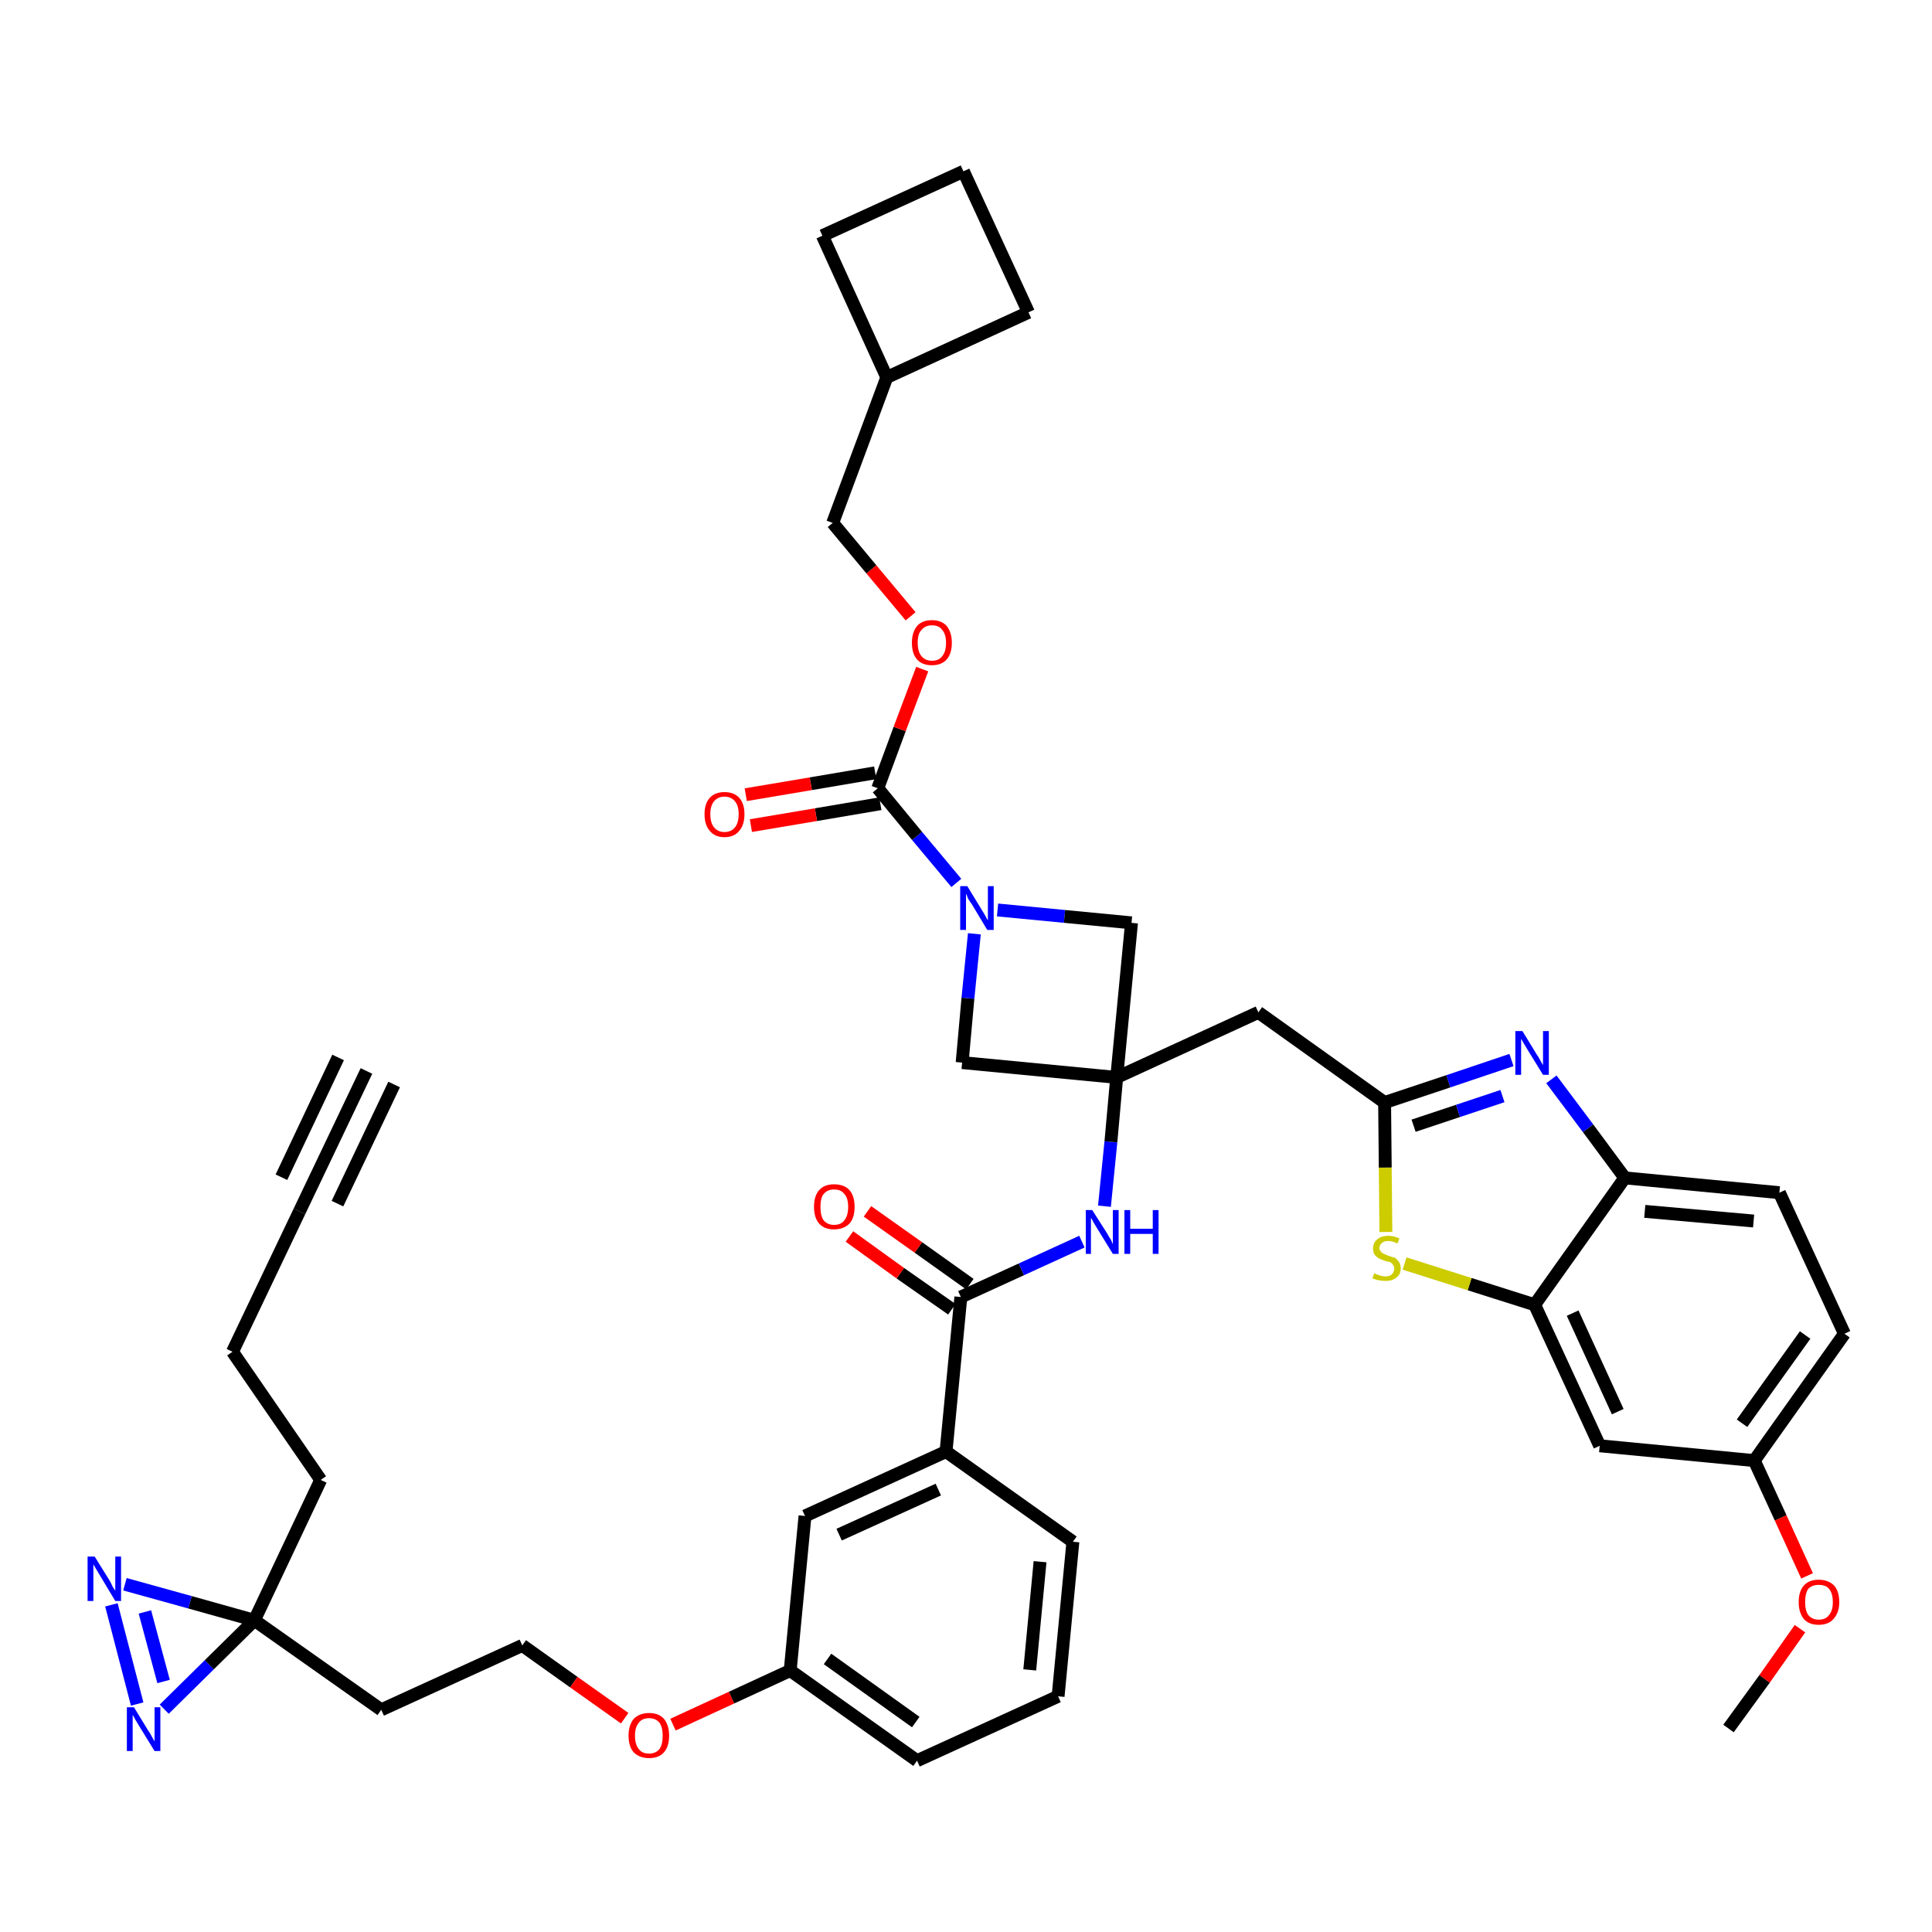 <?xml version='1.0' encoding='iso-8859-1'?>
<svg version='1.1' baseProfile='full'
              xmlns='http://www.w3.org/2000/svg'
                      xmlns:rdkit='http://www.rdkit.org/xml'
                      xmlns:xlink='http://www.w3.org/1999/xlink'
                  xml:space='preserve'
width='300px' height='300px' viewBox='0 0 300 300'>
<!-- END OF HEADER -->
<path class='bond-0 atom-0 atom-1' d='M 56.9,166.3 L 46.5,188.1' style='fill:none;fill-rule:evenodd;stroke:#000000;stroke-width:2.0px;stroke-linecap:butt;stroke-linejoin:miter;stroke-opacity:1' />
<path class='bond-0 atom-0 atom-1' d='M 52.5,164.2 L 43.7,182.8' style='fill:none;fill-rule:evenodd;stroke:#000000;stroke-width:2.0px;stroke-linecap:butt;stroke-linejoin:miter;stroke-opacity:1' />
<path class='bond-0 atom-0 atom-1' d='M 61.2,168.4 L 52.4,186.9' style='fill:none;fill-rule:evenodd;stroke:#000000;stroke-width:2.0px;stroke-linecap:butt;stroke-linejoin:miter;stroke-opacity:1' />
<path class='bond-1 atom-1 atom-2' d='M 46.5,188.1 L 36.1,209.9' style='fill:none;fill-rule:evenodd;stroke:#000000;stroke-width:2.0px;stroke-linecap:butt;stroke-linejoin:miter;stroke-opacity:1' />
<path class='bond-2 atom-2 atom-3' d='M 36.1,209.9 L 49.8,229.8' style='fill:none;fill-rule:evenodd;stroke:#000000;stroke-width:2.0px;stroke-linecap:butt;stroke-linejoin:miter;stroke-opacity:1' />
<path class='bond-3 atom-3 atom-4' d='M 49.8,229.8 L 39.5,251.6' style='fill:none;fill-rule:evenodd;stroke:#000000;stroke-width:2.0px;stroke-linecap:butt;stroke-linejoin:miter;stroke-opacity:1' />
<path class='bond-4 atom-4 atom-5' d='M 39.5,251.6 L 59.2,265.5' style='fill:none;fill-rule:evenodd;stroke:#000000;stroke-width:2.0px;stroke-linecap:butt;stroke-linejoin:miter;stroke-opacity:1' />
<path class='bond-40 atom-4 atom-41' d='M 39.5,251.6 L 29.5,248.8' style='fill:none;fill-rule:evenodd;stroke:#000000;stroke-width:2.0px;stroke-linecap:butt;stroke-linejoin:miter;stroke-opacity:1' />
<path class='bond-40 atom-4 atom-41' d='M 29.5,248.8 L 19.4,246.0' style='fill:none;fill-rule:evenodd;stroke:#0000FF;stroke-width:2.0px;stroke-linecap:butt;stroke-linejoin:miter;stroke-opacity:1' />
<path class='bond-42 atom-42 atom-4' d='M 25.5,265.4 L 32.5,258.5' style='fill:none;fill-rule:evenodd;stroke:#0000FF;stroke-width:2.0px;stroke-linecap:butt;stroke-linejoin:miter;stroke-opacity:1' />
<path class='bond-42 atom-42 atom-4' d='M 32.5,258.5 L 39.5,251.6' style='fill:none;fill-rule:evenodd;stroke:#000000;stroke-width:2.0px;stroke-linecap:butt;stroke-linejoin:miter;stroke-opacity:1' />
<path class='bond-5 atom-5 atom-6' d='M 59.2,265.5 L 81.1,255.5' style='fill:none;fill-rule:evenodd;stroke:#000000;stroke-width:2.0px;stroke-linecap:butt;stroke-linejoin:miter;stroke-opacity:1' />
<path class='bond-6 atom-6 atom-7' d='M 81.1,255.5 L 89.1,261.2' style='fill:none;fill-rule:evenodd;stroke:#000000;stroke-width:2.0px;stroke-linecap:butt;stroke-linejoin:miter;stroke-opacity:1' />
<path class='bond-6 atom-6 atom-7' d='M 89.1,261.2 L 97.0,266.8' style='fill:none;fill-rule:evenodd;stroke:#FF0000;stroke-width:2.0px;stroke-linecap:butt;stroke-linejoin:miter;stroke-opacity:1' />
<path class='bond-7 atom-7 atom-8' d='M 104.5,267.8 L 113.6,263.6' style='fill:none;fill-rule:evenodd;stroke:#FF0000;stroke-width:2.0px;stroke-linecap:butt;stroke-linejoin:miter;stroke-opacity:1' />
<path class='bond-7 atom-7 atom-8' d='M 113.6,263.6 L 122.7,259.4' style='fill:none;fill-rule:evenodd;stroke:#000000;stroke-width:2.0px;stroke-linecap:butt;stroke-linejoin:miter;stroke-opacity:1' />
<path class='bond-8 atom-8 atom-9' d='M 122.7,259.4 L 142.4,273.4' style='fill:none;fill-rule:evenodd;stroke:#000000;stroke-width:2.0px;stroke-linecap:butt;stroke-linejoin:miter;stroke-opacity:1' />
<path class='bond-8 atom-8 atom-9' d='M 128.5,257.6 L 142.2,267.4' style='fill:none;fill-rule:evenodd;stroke:#000000;stroke-width:2.0px;stroke-linecap:butt;stroke-linejoin:miter;stroke-opacity:1' />
<path class='bond-43 atom-40 atom-8' d='M 125.0,235.4 L 122.7,259.4' style='fill:none;fill-rule:evenodd;stroke:#000000;stroke-width:2.0px;stroke-linecap:butt;stroke-linejoin:miter;stroke-opacity:1' />
<path class='bond-9 atom-9 atom-10' d='M 142.4,273.4 L 164.3,263.4' style='fill:none;fill-rule:evenodd;stroke:#000000;stroke-width:2.0px;stroke-linecap:butt;stroke-linejoin:miter;stroke-opacity:1' />
<path class='bond-10 atom-10 atom-11' d='M 164.3,263.4 L 166.6,239.4' style='fill:none;fill-rule:evenodd;stroke:#000000;stroke-width:2.0px;stroke-linecap:butt;stroke-linejoin:miter;stroke-opacity:1' />
<path class='bond-10 atom-10 atom-11' d='M 159.9,259.3 L 161.5,242.5' style='fill:none;fill-rule:evenodd;stroke:#000000;stroke-width:2.0px;stroke-linecap:butt;stroke-linejoin:miter;stroke-opacity:1' />
<path class='bond-11 atom-11 atom-12' d='M 166.6,239.4 L 146.9,225.4' style='fill:none;fill-rule:evenodd;stroke:#000000;stroke-width:2.0px;stroke-linecap:butt;stroke-linejoin:miter;stroke-opacity:1' />
<path class='bond-12 atom-12 atom-13' d='M 146.9,225.4 L 149.2,201.4' style='fill:none;fill-rule:evenodd;stroke:#000000;stroke-width:2.0px;stroke-linecap:butt;stroke-linejoin:miter;stroke-opacity:1' />
<path class='bond-39 atom-12 atom-40' d='M 146.9,225.4 L 125.0,235.4' style='fill:none;fill-rule:evenodd;stroke:#000000;stroke-width:2.0px;stroke-linecap:butt;stroke-linejoin:miter;stroke-opacity:1' />
<path class='bond-39 atom-12 atom-40' d='M 145.7,231.3 L 130.3,238.3' style='fill:none;fill-rule:evenodd;stroke:#000000;stroke-width:2.0px;stroke-linecap:butt;stroke-linejoin:miter;stroke-opacity:1' />
<path class='bond-13 atom-13 atom-14' d='M 150.6,199.4 L 142.6,193.7' style='fill:none;fill-rule:evenodd;stroke:#000000;stroke-width:2.0px;stroke-linecap:butt;stroke-linejoin:miter;stroke-opacity:1' />
<path class='bond-13 atom-13 atom-14' d='M 142.6,193.7 L 134.7,188.1' style='fill:none;fill-rule:evenodd;stroke:#FF0000;stroke-width:2.0px;stroke-linecap:butt;stroke-linejoin:miter;stroke-opacity:1' />
<path class='bond-13 atom-13 atom-14' d='M 147.8,203.3 L 139.8,197.7' style='fill:none;fill-rule:evenodd;stroke:#000000;stroke-width:2.0px;stroke-linecap:butt;stroke-linejoin:miter;stroke-opacity:1' />
<path class='bond-13 atom-13 atom-14' d='M 139.8,197.7 L 131.9,192.0' style='fill:none;fill-rule:evenodd;stroke:#FF0000;stroke-width:2.0px;stroke-linecap:butt;stroke-linejoin:miter;stroke-opacity:1' />
<path class='bond-14 atom-13 atom-15' d='M 149.2,201.4 L 158.6,197.1' style='fill:none;fill-rule:evenodd;stroke:#000000;stroke-width:2.0px;stroke-linecap:butt;stroke-linejoin:miter;stroke-opacity:1' />
<path class='bond-14 atom-13 atom-15' d='M 158.6,197.1 L 168.0,192.8' style='fill:none;fill-rule:evenodd;stroke:#0000FF;stroke-width:2.0px;stroke-linecap:butt;stroke-linejoin:miter;stroke-opacity:1' />
<path class='bond-15 atom-15 atom-16' d='M 171.5,187.3 L 172.5,177.3' style='fill:none;fill-rule:evenodd;stroke:#0000FF;stroke-width:2.0px;stroke-linecap:butt;stroke-linejoin:miter;stroke-opacity:1' />
<path class='bond-15 atom-15 atom-16' d='M 172.5,177.3 L 173.4,167.3' style='fill:none;fill-rule:evenodd;stroke:#000000;stroke-width:2.0px;stroke-linecap:butt;stroke-linejoin:miter;stroke-opacity:1' />
<path class='bond-16 atom-16 atom-17' d='M 173.4,167.3 L 195.4,157.2' style='fill:none;fill-rule:evenodd;stroke:#000000;stroke-width:2.0px;stroke-linecap:butt;stroke-linejoin:miter;stroke-opacity:1' />
<path class='bond-28 atom-16 atom-29' d='M 173.4,167.3 L 149.4,165.0' style='fill:none;fill-rule:evenodd;stroke:#000000;stroke-width:2.0px;stroke-linecap:butt;stroke-linejoin:miter;stroke-opacity:1' />
<path class='bond-44 atom-39 atom-16' d='M 175.7,143.3 L 173.4,167.3' style='fill:none;fill-rule:evenodd;stroke:#000000;stroke-width:2.0px;stroke-linecap:butt;stroke-linejoin:miter;stroke-opacity:1' />
<path class='bond-17 atom-17 atom-18' d='M 195.4,157.2 L 215.0,171.2' style='fill:none;fill-rule:evenodd;stroke:#000000;stroke-width:2.0px;stroke-linecap:butt;stroke-linejoin:miter;stroke-opacity:1' />
<path class='bond-18 atom-18 atom-19' d='M 215.0,171.2 L 224.9,167.9' style='fill:none;fill-rule:evenodd;stroke:#000000;stroke-width:2.0px;stroke-linecap:butt;stroke-linejoin:miter;stroke-opacity:1' />
<path class='bond-18 atom-18 atom-19' d='M 224.9,167.9 L 234.7,164.6' style='fill:none;fill-rule:evenodd;stroke:#0000FF;stroke-width:2.0px;stroke-linecap:butt;stroke-linejoin:miter;stroke-opacity:1' />
<path class='bond-18 atom-18 atom-19' d='M 219.5,174.8 L 226.4,172.5' style='fill:none;fill-rule:evenodd;stroke:#000000;stroke-width:2.0px;stroke-linecap:butt;stroke-linejoin:miter;stroke-opacity:1' />
<path class='bond-18 atom-18 atom-19' d='M 226.4,172.5 L 233.3,170.2' style='fill:none;fill-rule:evenodd;stroke:#0000FF;stroke-width:2.0px;stroke-linecap:butt;stroke-linejoin:miter;stroke-opacity:1' />
<path class='bond-45 atom-28 atom-18' d='M 215.2,191.3 L 215.1,181.3' style='fill:none;fill-rule:evenodd;stroke:#CCCC00;stroke-width:2.0px;stroke-linecap:butt;stroke-linejoin:miter;stroke-opacity:1' />
<path class='bond-45 atom-28 atom-18' d='M 215.1,181.3 L 215.0,171.2' style='fill:none;fill-rule:evenodd;stroke:#000000;stroke-width:2.0px;stroke-linecap:butt;stroke-linejoin:miter;stroke-opacity:1' />
<path class='bond-19 atom-19 atom-20' d='M 240.9,167.6 L 246.6,175.2' style='fill:none;fill-rule:evenodd;stroke:#0000FF;stroke-width:2.0px;stroke-linecap:butt;stroke-linejoin:miter;stroke-opacity:1' />
<path class='bond-19 atom-19 atom-20' d='M 246.6,175.2 L 252.3,182.9' style='fill:none;fill-rule:evenodd;stroke:#000000;stroke-width:2.0px;stroke-linecap:butt;stroke-linejoin:miter;stroke-opacity:1' />
<path class='bond-20 atom-20 atom-21' d='M 252.3,182.9 L 276.3,185.2' style='fill:none;fill-rule:evenodd;stroke:#000000;stroke-width:2.0px;stroke-linecap:butt;stroke-linejoin:miter;stroke-opacity:1' />
<path class='bond-20 atom-20 atom-21' d='M 255.4,188.1 L 272.3,189.6' style='fill:none;fill-rule:evenodd;stroke:#000000;stroke-width:2.0px;stroke-linecap:butt;stroke-linejoin:miter;stroke-opacity:1' />
<path class='bond-47 atom-27 atom-20' d='M 238.3,202.6 L 252.3,182.9' style='fill:none;fill-rule:evenodd;stroke:#000000;stroke-width:2.0px;stroke-linecap:butt;stroke-linejoin:miter;stroke-opacity:1' />
<path class='bond-21 atom-21 atom-22' d='M 276.3,185.2 L 286.4,207.1' style='fill:none;fill-rule:evenodd;stroke:#000000;stroke-width:2.0px;stroke-linecap:butt;stroke-linejoin:miter;stroke-opacity:1' />
<path class='bond-22 atom-22 atom-23' d='M 286.4,207.1 L 272.4,226.8' style='fill:none;fill-rule:evenodd;stroke:#000000;stroke-width:2.0px;stroke-linecap:butt;stroke-linejoin:miter;stroke-opacity:1' />
<path class='bond-22 atom-22 atom-23' d='M 280.3,207.3 L 270.5,221.0' style='fill:none;fill-rule:evenodd;stroke:#000000;stroke-width:2.0px;stroke-linecap:butt;stroke-linejoin:miter;stroke-opacity:1' />
<path class='bond-23 atom-23 atom-24' d='M 272.4,226.8 L 276.5,235.7' style='fill:none;fill-rule:evenodd;stroke:#000000;stroke-width:2.0px;stroke-linecap:butt;stroke-linejoin:miter;stroke-opacity:1' />
<path class='bond-23 atom-23 atom-24' d='M 276.5,235.7 L 280.6,244.7' style='fill:none;fill-rule:evenodd;stroke:#FF0000;stroke-width:2.0px;stroke-linecap:butt;stroke-linejoin:miter;stroke-opacity:1' />
<path class='bond-25 atom-23 atom-26' d='M 272.4,226.8 L 248.4,224.5' style='fill:none;fill-rule:evenodd;stroke:#000000;stroke-width:2.0px;stroke-linecap:butt;stroke-linejoin:miter;stroke-opacity:1' />
<path class='bond-24 atom-24 atom-25' d='M 279.5,252.9 L 274.0,260.7' style='fill:none;fill-rule:evenodd;stroke:#FF0000;stroke-width:2.0px;stroke-linecap:butt;stroke-linejoin:miter;stroke-opacity:1' />
<path class='bond-24 atom-24 atom-25' d='M 274.0,260.7 L 268.4,268.4' style='fill:none;fill-rule:evenodd;stroke:#000000;stroke-width:2.0px;stroke-linecap:butt;stroke-linejoin:miter;stroke-opacity:1' />
<path class='bond-26 atom-26 atom-27' d='M 248.4,224.5 L 238.3,202.6' style='fill:none;fill-rule:evenodd;stroke:#000000;stroke-width:2.0px;stroke-linecap:butt;stroke-linejoin:miter;stroke-opacity:1' />
<path class='bond-26 atom-26 atom-27' d='M 251.2,219.2 L 244.2,203.9' style='fill:none;fill-rule:evenodd;stroke:#000000;stroke-width:2.0px;stroke-linecap:butt;stroke-linejoin:miter;stroke-opacity:1' />
<path class='bond-27 atom-27 atom-28' d='M 238.3,202.6 L 228.2,199.4' style='fill:none;fill-rule:evenodd;stroke:#000000;stroke-width:2.0px;stroke-linecap:butt;stroke-linejoin:miter;stroke-opacity:1' />
<path class='bond-27 atom-27 atom-28' d='M 228.2,199.4 L 218.1,196.2' style='fill:none;fill-rule:evenodd;stroke:#CCCC00;stroke-width:2.0px;stroke-linecap:butt;stroke-linejoin:miter;stroke-opacity:1' />
<path class='bond-29 atom-29 atom-30' d='M 149.4,165.0 L 150.3,155.0' style='fill:none;fill-rule:evenodd;stroke:#000000;stroke-width:2.0px;stroke-linecap:butt;stroke-linejoin:miter;stroke-opacity:1' />
<path class='bond-29 atom-29 atom-30' d='M 150.3,155.0 L 151.3,145.0' style='fill:none;fill-rule:evenodd;stroke:#0000FF;stroke-width:2.0px;stroke-linecap:butt;stroke-linejoin:miter;stroke-opacity:1' />
<path class='bond-30 atom-30 atom-31' d='M 148.5,137.1 L 142.4,129.8' style='fill:none;fill-rule:evenodd;stroke:#0000FF;stroke-width:2.0px;stroke-linecap:butt;stroke-linejoin:miter;stroke-opacity:1' />
<path class='bond-30 atom-30 atom-31' d='M 142.4,129.8 L 136.3,122.4' style='fill:none;fill-rule:evenodd;stroke:#000000;stroke-width:2.0px;stroke-linecap:butt;stroke-linejoin:miter;stroke-opacity:1' />
<path class='bond-38 atom-30 atom-39' d='M 154.9,141.3 L 165.3,142.3' style='fill:none;fill-rule:evenodd;stroke:#0000FF;stroke-width:2.0px;stroke-linecap:butt;stroke-linejoin:miter;stroke-opacity:1' />
<path class='bond-38 atom-30 atom-39' d='M 165.3,142.3 L 175.7,143.3' style='fill:none;fill-rule:evenodd;stroke:#000000;stroke-width:2.0px;stroke-linecap:butt;stroke-linejoin:miter;stroke-opacity:1' />
<path class='bond-31 atom-31 atom-32' d='M 135.9,120.0 L 125.9,121.7' style='fill:none;fill-rule:evenodd;stroke:#000000;stroke-width:2.0px;stroke-linecap:butt;stroke-linejoin:miter;stroke-opacity:1' />
<path class='bond-31 atom-31 atom-32' d='M 125.9,121.7 L 115.8,123.4' style='fill:none;fill-rule:evenodd;stroke:#FF0000;stroke-width:2.0px;stroke-linecap:butt;stroke-linejoin:miter;stroke-opacity:1' />
<path class='bond-31 atom-31 atom-32' d='M 136.7,124.8 L 126.7,126.5' style='fill:none;fill-rule:evenodd;stroke:#000000;stroke-width:2.0px;stroke-linecap:butt;stroke-linejoin:miter;stroke-opacity:1' />
<path class='bond-31 atom-31 atom-32' d='M 126.7,126.5 L 116.6,128.2' style='fill:none;fill-rule:evenodd;stroke:#FF0000;stroke-width:2.0px;stroke-linecap:butt;stroke-linejoin:miter;stroke-opacity:1' />
<path class='bond-32 atom-31 atom-33' d='M 136.3,122.4 L 139.7,113.2' style='fill:none;fill-rule:evenodd;stroke:#000000;stroke-width:2.0px;stroke-linecap:butt;stroke-linejoin:miter;stroke-opacity:1' />
<path class='bond-32 atom-31 atom-33' d='M 139.7,113.2 L 143.2,103.9' style='fill:none;fill-rule:evenodd;stroke:#FF0000;stroke-width:2.0px;stroke-linecap:butt;stroke-linejoin:miter;stroke-opacity:1' />
<path class='bond-33 atom-33 atom-34' d='M 141.4,95.7 L 135.3,88.4' style='fill:none;fill-rule:evenodd;stroke:#FF0000;stroke-width:2.0px;stroke-linecap:butt;stroke-linejoin:miter;stroke-opacity:1' />
<path class='bond-33 atom-33 atom-34' d='M 135.3,88.4 L 129.3,81.2' style='fill:none;fill-rule:evenodd;stroke:#000000;stroke-width:2.0px;stroke-linecap:butt;stroke-linejoin:miter;stroke-opacity:1' />
<path class='bond-34 atom-34 atom-35' d='M 129.3,81.2 L 137.7,58.6' style='fill:none;fill-rule:evenodd;stroke:#000000;stroke-width:2.0px;stroke-linecap:butt;stroke-linejoin:miter;stroke-opacity:1' />
<path class='bond-35 atom-35 atom-36' d='M 137.7,58.6 L 159.7,48.5' style='fill:none;fill-rule:evenodd;stroke:#000000;stroke-width:2.0px;stroke-linecap:butt;stroke-linejoin:miter;stroke-opacity:1' />
<path class='bond-46 atom-38 atom-35' d='M 127.7,36.6 L 137.7,58.6' style='fill:none;fill-rule:evenodd;stroke:#000000;stroke-width:2.0px;stroke-linecap:butt;stroke-linejoin:miter;stroke-opacity:1' />
<path class='bond-36 atom-36 atom-37' d='M 159.7,48.5 L 149.6,26.6' style='fill:none;fill-rule:evenodd;stroke:#000000;stroke-width:2.0px;stroke-linecap:butt;stroke-linejoin:miter;stroke-opacity:1' />
<path class='bond-37 atom-37 atom-38' d='M 149.6,26.6 L 127.7,36.6' style='fill:none;fill-rule:evenodd;stroke:#000000;stroke-width:2.0px;stroke-linecap:butt;stroke-linejoin:miter;stroke-opacity:1' />
<path class='bond-41 atom-41 atom-42' d='M 17.3,249.2 L 21.3,264.6' style='fill:none;fill-rule:evenodd;stroke:#0000FF;stroke-width:2.0px;stroke-linecap:butt;stroke-linejoin:miter;stroke-opacity:1' />
<path class='bond-41 atom-41 atom-42' d='M 22.5,250.3 L 25.4,261.1' style='fill:none;fill-rule:evenodd;stroke:#0000FF;stroke-width:2.0px;stroke-linecap:butt;stroke-linejoin:miter;stroke-opacity:1' />
<path  class='atom-7' d='M 97.6 269.5
Q 97.6 267.9, 98.4 266.9
Q 99.3 266.0, 100.8 266.0
Q 102.3 266.0, 103.1 266.9
Q 103.9 267.9, 103.9 269.5
Q 103.9 271.2, 103.1 272.1
Q 102.3 273.0, 100.8 273.0
Q 99.3 273.0, 98.4 272.1
Q 97.6 271.2, 97.6 269.5
M 100.8 272.3
Q 101.8 272.3, 102.4 271.6
Q 102.9 270.9, 102.9 269.5
Q 102.9 268.2, 102.4 267.5
Q 101.8 266.8, 100.8 266.8
Q 99.7 266.8, 99.2 267.5
Q 98.6 268.2, 98.6 269.5
Q 98.6 270.9, 99.2 271.6
Q 99.7 272.3, 100.8 272.3
' fill='#FF0000'/>
<path  class='atom-14' d='M 126.4 187.4
Q 126.4 185.7, 127.2 184.8
Q 128.0 183.9, 129.5 183.9
Q 131.1 183.9, 131.9 184.8
Q 132.7 185.7, 132.7 187.4
Q 132.7 189.1, 131.9 190.0
Q 131.0 190.9, 129.5 190.9
Q 128.0 190.9, 127.2 190.0
Q 126.4 189.1, 126.4 187.4
M 129.5 190.2
Q 130.6 190.2, 131.1 189.5
Q 131.7 188.8, 131.7 187.4
Q 131.7 186.0, 131.1 185.4
Q 130.6 184.7, 129.5 184.7
Q 128.5 184.7, 127.9 185.4
Q 127.4 186.0, 127.4 187.4
Q 127.4 188.8, 127.9 189.5
Q 128.5 190.2, 129.5 190.2
' fill='#FF0000'/>
<path  class='atom-15' d='M 169.6 187.9
L 171.9 191.5
Q 172.1 191.9, 172.5 192.5
Q 172.8 193.2, 172.8 193.2
L 172.8 187.9
L 173.7 187.9
L 173.7 194.7
L 172.8 194.7
L 170.4 190.8
Q 170.1 190.3, 169.8 189.8
Q 169.5 189.2, 169.4 189.1
L 169.4 194.7
L 168.6 194.7
L 168.6 187.9
L 169.6 187.9
' fill='#0000FF'/>
<path  class='atom-15' d='M 174.6 187.9
L 175.5 187.9
L 175.5 190.8
L 179.0 190.8
L 179.0 187.9
L 179.9 187.9
L 179.9 194.7
L 179.0 194.7
L 179.0 191.6
L 175.5 191.6
L 175.5 194.7
L 174.6 194.7
L 174.6 187.9
' fill='#0000FF'/>
<path  class='atom-19' d='M 236.4 160.1
L 238.6 163.7
Q 238.9 164.1, 239.2 164.7
Q 239.6 165.4, 239.6 165.4
L 239.6 160.1
L 240.5 160.1
L 240.5 166.9
L 239.6 166.9
L 237.2 163.0
Q 236.9 162.5, 236.6 162.0
Q 236.3 161.5, 236.2 161.3
L 236.2 166.9
L 235.3 166.9
L 235.3 160.1
L 236.4 160.1
' fill='#0000FF'/>
<path  class='atom-24' d='M 279.3 248.8
Q 279.3 247.1, 280.1 246.2
Q 280.9 245.3, 282.4 245.3
Q 283.9 245.3, 284.8 246.2
Q 285.6 247.1, 285.6 248.8
Q 285.6 250.4, 284.7 251.4
Q 283.9 252.3, 282.4 252.3
Q 280.9 252.3, 280.1 251.4
Q 279.3 250.4, 279.3 248.8
M 282.4 251.5
Q 283.5 251.5, 284.0 250.8
Q 284.6 250.1, 284.6 248.8
Q 284.6 247.4, 284.0 246.7
Q 283.5 246.1, 282.4 246.1
Q 281.4 246.1, 280.8 246.7
Q 280.3 247.4, 280.3 248.8
Q 280.3 250.1, 280.8 250.8
Q 281.4 251.5, 282.4 251.5
' fill='#FF0000'/>
<path  class='atom-28' d='M 213.4 197.7
Q 213.4 197.7, 213.8 197.9
Q 214.1 198.0, 214.4 198.1
Q 214.8 198.2, 215.1 198.2
Q 215.8 198.2, 216.1 197.9
Q 216.5 197.5, 216.5 197.0
Q 216.5 196.6, 216.3 196.4
Q 216.1 196.1, 215.9 196.0
Q 215.6 195.9, 215.1 195.8
Q 214.5 195.6, 214.1 195.4
Q 213.8 195.2, 213.5 194.9
Q 213.2 194.5, 213.2 193.9
Q 213.2 193.0, 213.8 192.5
Q 214.4 191.9, 215.6 191.9
Q 216.4 191.9, 217.3 192.3
L 217.0 193.1
Q 216.2 192.7, 215.6 192.7
Q 214.9 192.7, 214.6 193.0
Q 214.2 193.3, 214.2 193.8
Q 214.2 194.1, 214.4 194.3
Q 214.6 194.6, 214.9 194.7
Q 215.1 194.8, 215.6 195.0
Q 216.2 195.2, 216.6 195.3
Q 216.9 195.5, 217.2 195.9
Q 217.5 196.3, 217.5 197.0
Q 217.5 197.9, 216.8 198.4
Q 216.2 198.9, 215.2 198.9
Q 214.6 198.9, 214.1 198.8
Q 213.6 198.7, 213.1 198.5
L 213.4 197.7
' fill='#CCCC00'/>
<path  class='atom-30' d='M 150.2 137.6
L 152.4 141.2
Q 152.6 141.5, 153.0 142.2
Q 153.3 142.8, 153.4 142.9
L 153.4 137.6
L 154.3 137.6
L 154.3 144.4
L 153.3 144.4
L 150.9 140.4
Q 150.6 140.0, 150.3 139.5
Q 150.1 138.9, 150.0 138.8
L 150.0 144.4
L 149.1 144.4
L 149.1 137.6
L 150.2 137.6
' fill='#0000FF'/>
<path  class='atom-32' d='M 109.4 126.4
Q 109.4 124.8, 110.2 123.9
Q 111.0 123.0, 112.5 123.0
Q 114.0 123.0, 114.8 123.9
Q 115.6 124.8, 115.6 126.4
Q 115.6 128.1, 114.8 129.0
Q 114.0 130.0, 112.5 130.0
Q 111.0 130.0, 110.2 129.0
Q 109.4 128.1, 109.4 126.4
M 112.5 129.2
Q 113.5 129.2, 114.1 128.5
Q 114.7 127.8, 114.7 126.4
Q 114.7 125.1, 114.1 124.4
Q 113.5 123.7, 112.5 123.7
Q 111.5 123.7, 110.9 124.4
Q 110.3 125.1, 110.3 126.4
Q 110.3 127.8, 110.9 128.5
Q 111.5 129.2, 112.5 129.2
' fill='#FF0000'/>
<path  class='atom-33' d='M 141.6 99.8
Q 141.6 98.2, 142.4 97.2
Q 143.2 96.3, 144.7 96.3
Q 146.2 96.3, 147.0 97.2
Q 147.8 98.2, 147.8 99.8
Q 147.8 101.5, 147.0 102.4
Q 146.2 103.3, 144.7 103.3
Q 143.2 103.3, 142.4 102.4
Q 141.6 101.5, 141.6 99.8
M 144.7 102.6
Q 145.8 102.6, 146.3 101.9
Q 146.9 101.2, 146.9 99.8
Q 146.9 98.5, 146.3 97.8
Q 145.8 97.1, 144.7 97.1
Q 143.7 97.1, 143.1 97.8
Q 142.5 98.4, 142.5 99.8
Q 142.5 101.2, 143.1 101.9
Q 143.7 102.6, 144.7 102.6
' fill='#FF0000'/>
<path  class='atom-41' d='M 14.7 241.7
L 17.0 245.4
Q 17.2 245.7, 17.5 246.4
Q 17.9 247.0, 17.9 247.0
L 17.9 241.7
L 18.8 241.7
L 18.8 248.6
L 17.9 248.6
L 15.5 244.6
Q 15.2 244.1, 14.9 243.6
Q 14.6 243.1, 14.5 242.9
L 14.5 248.6
L 13.6 248.6
L 13.6 241.7
L 14.7 241.7
' fill='#0000FF'/>
<path  class='atom-42' d='M 20.8 265.1
L 23.0 268.7
Q 23.3 269.1, 23.6 269.7
Q 24.0 270.4, 24.0 270.4
L 24.0 265.1
L 24.9 265.1
L 24.9 271.9
L 24.0 271.9
L 21.6 268.0
Q 21.3 267.5, 21.0 267.0
Q 20.7 266.4, 20.6 266.3
L 20.6 271.9
L 19.7 271.9
L 19.7 265.1
L 20.8 265.1
' fill='#0000FF'/>
</svg>
